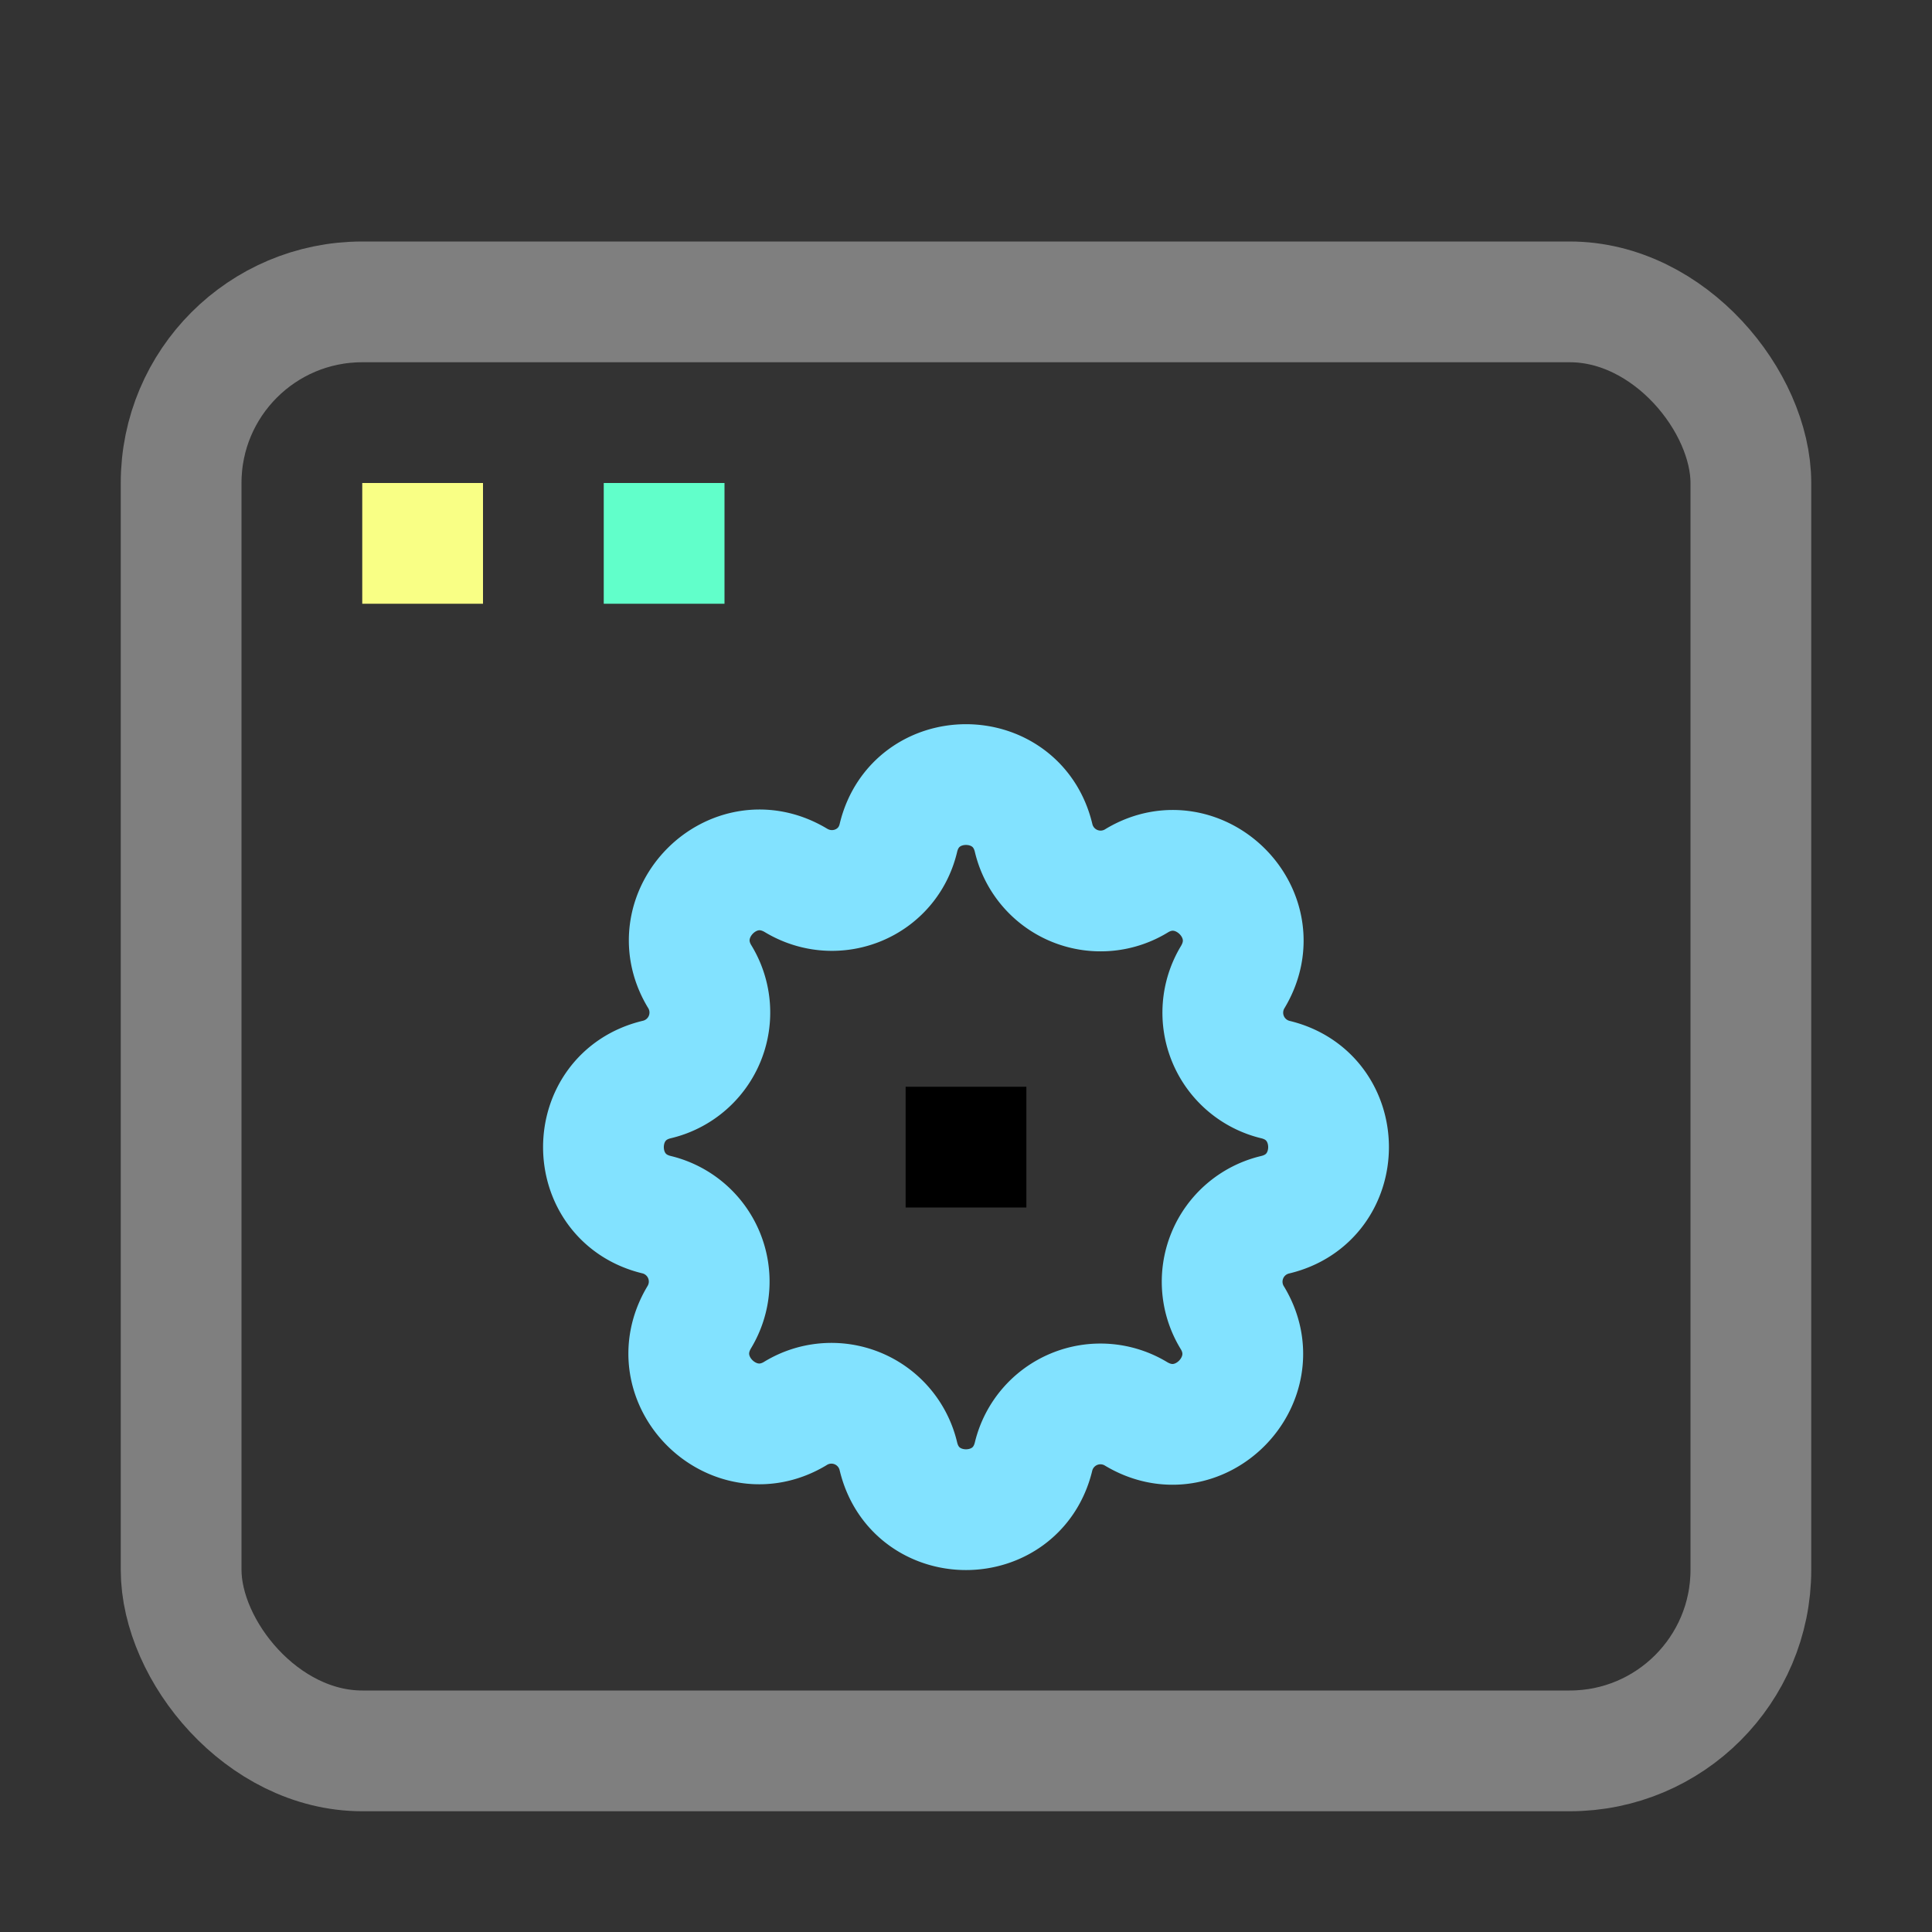 <svg xmlns="http://www.w3.org/2000/svg" width="16" height="16"><rect width="100%" height="100%" fill="#333333" stroke="none"/><g fill="none" fill-rule="evenodd"><rect width="13" height="12" x="1.5" y="2.5" stroke="#7F7F7F" rx="1.5"/><path stroke="#F9FF85" d="M3 4.5h1"/><path stroke="#61FFCA" d="M5 4.5h1"/><path stroke="#82E2FF" stroke-linecap="round" stroke-linejoin="round" d="M7.44 6.94c.14-.59.98-.59 1.12 0a.57.57 0 0 0 .86.35c.51-.3 1.1.28.79.8a.57.57 0 0 0 .35.85c.59.14.59.98 0 1.12a.57.57 0 0 0-.35.86c.3.51-.28 1.1-.8.79a.57.57 0 0 0-.85.35c-.14.59-.98.59-1.12 0a.57.57 0 0 0-.86-.35c-.51.3-1.1-.28-.79-.8a.57.57 0 0 0-.35-.85c-.59-.14-.59-.98 0-1.12a.57.57 0 0 0 .35-.86c-.3-.51.28-1.1.8-.79.33.2.76.03.85-.35Z"/><path stroke="var(undefined)" d="M7.5 9.5h1"/></g></svg>